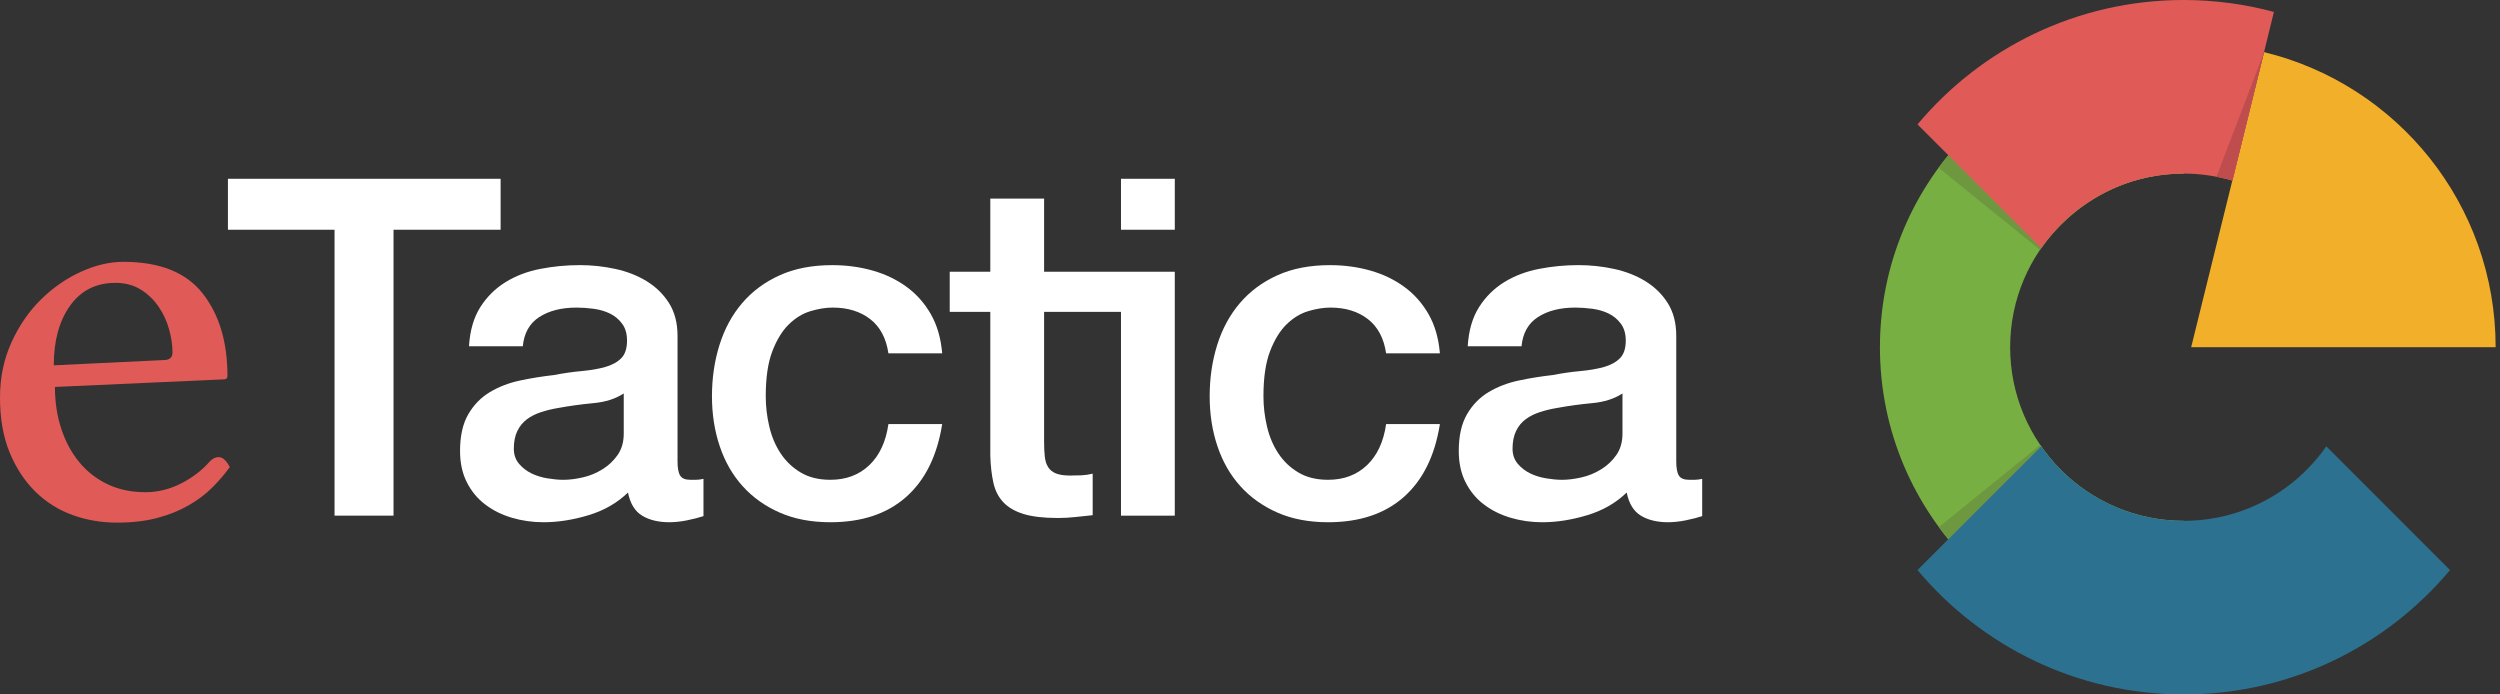 <?xml version="1.0" encoding="UTF-8"?>
<svg width="144px" height="40px" viewBox="0 0 144 40" version="1.1" xmlns="http://www.w3.org/2000/svg" xmlns:xlink="http://www.w3.org/1999/xlink">
    <rect x="0" y="0" width="144" height="40" fill="#333333" stroke="none"/>
    <!-- Generator: Sketch 55.2 (78181) - https://sketchapp.com -->
    <title>eTactica Logo</title>
    <desc>Created with Sketch.</desc>
    <g id="Page-1" stroke="none" stroke-width="1" fill="none" fill-rule="evenodd">
        <g id="eTactica-Logo">
            <polygon id="Path" fill="#FFFFFF" points="13.129 10.298 28.835 10.298 28.835 13.233 22.667 13.233 22.667 29.701 19.27 29.701 19.27 13.233 13.129 13.233"></polygon>
            <path d="M35.928,22.663 C35.456,22.971 34.877,23.157 34.188,23.22 C33.5,23.284 32.813,23.378 32.123,23.505 C31.797,23.559 31.48,23.637 31.172,23.736 C30.864,23.837 30.593,23.971 30.357,24.145 C30.122,24.316 29.937,24.543 29.8,24.823 C29.664,25.104 29.596,25.444 29.596,25.843 C29.596,26.186 29.696,26.477 29.895,26.712 C30.094,26.948 30.335,27.133 30.615,27.269 C30.896,27.405 31.203,27.499 31.539,27.554 C31.874,27.609 32.177,27.637 32.45,27.637 C32.793,27.637 33.166,27.59 33.565,27.499 C33.962,27.41 34.337,27.256 34.691,27.037 C35.044,26.822 35.339,26.545 35.574,26.209 C35.809,25.873 35.928,25.462 35.928,24.972 L35.928,22.663 Z M39.026,26.576 C39.026,26.956 39.075,27.229 39.176,27.39 C39.274,27.554 39.469,27.636 39.759,27.636 L40.086,27.636 C40.212,27.636 40.357,27.618 40.52,27.582 L40.52,29.728 C40.41,29.764 40.271,29.805 40.099,29.851 C39.927,29.896 39.749,29.936 39.569,29.972 C39.388,30.01 39.206,30.037 39.026,30.055 C38.844,30.072 38.69,30.081 38.563,30.081 C37.929,30.081 37.404,29.955 36.987,29.702 C36.57,29.448 36.299,29.004 36.172,28.369 C35.556,28.967 34.8,29.402 33.903,29.674 C33.007,29.945 32.142,30.081 31.308,30.081 C30.674,30.081 30.067,29.995 29.487,29.823 C28.907,29.652 28.396,29.399 27.953,29.061 C27.509,28.728 27.155,28.301 26.893,27.786 C26.63,27.269 26.499,26.667 26.499,25.977 C26.499,25.109 26.657,24.403 26.974,23.859 C27.291,23.315 27.708,22.89 28.224,22.582 C28.74,22.274 29.32,22.052 29.963,21.916 C30.605,21.779 31.254,21.677 31.907,21.603 C32.467,21.494 33.002,21.419 33.51,21.373 C34.017,21.326 34.464,21.25 34.854,21.141 C35.244,21.032 35.551,20.866 35.779,20.639 C36.005,20.413 36.117,20.073 36.117,19.619 C36.117,19.221 36.023,18.896 35.832,18.642 C35.643,18.388 35.407,18.193 35.127,18.057 C34.844,17.921 34.533,17.831 34.188,17.785 C33.845,17.74 33.518,17.717 33.21,17.717 C32.341,17.717 31.625,17.898 31.064,18.261 C30.501,18.623 30.186,19.185 30.113,19.946 L27.014,19.946 C27.069,19.041 27.286,18.289 27.667,17.689 C28.048,17.092 28.532,16.613 29.121,16.25 C29.709,15.887 30.375,15.634 31.118,15.489 C31.861,15.344 32.621,15.271 33.401,15.271 C34.088,15.271 34.769,15.344 35.439,15.489 C36.108,15.634 36.712,15.869 37.246,16.195 C37.78,16.523 38.211,16.942 38.536,17.459 C38.863,17.976 39.026,18.605 39.026,19.349 L39.026,26.576 Z" id="Shape" fill="#FFFFFF"></path>
            <path d="M51.173,20.353 C51.045,19.484 50.696,18.826 50.126,18.383 C49.555,17.94 48.835,17.717 47.965,17.717 C47.566,17.717 47.142,17.785 46.689,17.921 C46.236,18.056 45.819,18.31 45.438,18.682 C45.058,19.053 44.74,19.57 44.487,20.231 C44.233,20.892 44.107,21.756 44.107,22.826 C44.107,23.406 44.174,23.986 44.311,24.565 C44.447,25.145 44.664,25.662 44.964,26.114 C45.262,26.566 45.646,26.934 46.118,27.214 C46.589,27.497 47.159,27.636 47.829,27.636 C48.735,27.636 49.482,27.355 50.072,26.794 C50.66,26.233 51.027,25.443 51.173,24.428 L54.27,24.428 C53.979,26.259 53.287,27.658 52.191,28.627 C51.095,29.597 49.641,30.081 47.829,30.081 C46.724,30.081 45.751,29.895 44.909,29.524 C44.067,29.153 43.355,28.646 42.776,28.003 C42.196,27.359 41.756,26.594 41.458,25.706 C41.159,24.82 41.009,23.859 41.009,22.826 C41.009,21.776 41.154,20.788 41.444,19.865 C41.734,18.941 42.168,18.139 42.749,17.459 C43.328,16.781 44.048,16.246 44.909,15.857 C45.769,15.467 46.779,15.272 47.938,15.272 C48.755,15.272 49.528,15.376 50.262,15.584 C50.996,15.792 51.648,16.105 52.218,16.522 C52.789,16.939 53.255,17.463 53.618,18.098 C53.979,18.732 54.197,19.484 54.27,20.353 L51.173,20.353 Z" id="Path" fill="#FFFFFF"></path>
            <polygon id="Path" fill="#FFFFFF" points="64.569 13.233 67.668 13.233 67.668 10.298 64.569 10.298"></polygon>
            <path d="M64.569,15.652 L60.14,15.652 L60.14,11.44 L57.041,11.44 L57.041,15.652 L54.704,15.652 L54.704,17.962 L57.041,17.962 L57.041,26.25 C57.06,26.83 57.117,27.346 57.218,27.8 C57.318,28.252 57.508,28.627 57.788,28.927 C58.069,29.225 58.459,29.453 58.957,29.606 C59.456,29.76 60.112,29.836 60.928,29.836 C61.271,29.836 61.607,29.819 61.932,29.782 C62.26,29.746 62.594,29.71 62.938,29.675 L62.938,27.283 C62.722,27.337 62.503,27.368 62.286,27.378 C62.068,27.388 61.852,27.391 61.634,27.391 C61.289,27.391 61.018,27.35 60.819,27.269 C60.619,27.188 60.469,27.065 60.37,26.901 C60.271,26.74 60.206,26.541 60.181,26.305 C60.153,26.069 60.14,25.788 60.14,25.462 L60.14,17.962 L64.569,17.962 L64.569,29.701 L67.667,29.701 L67.667,15.652 L67.647,15.652 L64.569,15.652 Z" id="Path" fill="#FFFFFF"></path>
            <path d="M79.84,20.353 C79.713,19.484 79.364,18.826 78.794,18.383 C78.223,17.94 77.503,17.717 76.633,17.717 C76.235,17.717 75.81,17.785 75.357,17.921 C74.904,18.056 74.487,18.31 74.106,18.682 C73.726,19.053 73.408,19.57 73.155,20.231 C72.901,20.892 72.775,21.756 72.775,22.826 C72.775,23.406 72.842,23.986 72.979,24.565 C73.115,25.145 73.332,25.662 73.632,26.114 C73.93,26.566 74.314,26.934 74.786,27.214 C75.257,27.497 75.827,27.636 76.497,27.636 C77.403,27.636 78.15,27.355 78.74,26.794 C79.328,26.233 79.695,25.443 79.84,24.428 L82.938,24.428 C82.647,26.259 81.955,27.658 80.859,28.627 C79.763,29.597 78.309,30.081 76.497,30.081 C75.392,30.081 74.419,29.895 73.577,29.524 C72.735,29.153 72.023,28.646 71.444,28.003 C70.864,27.359 70.424,26.594 70.126,25.706 C69.827,24.82 69.677,23.859 69.677,22.826 C69.677,21.776 69.822,20.788 70.112,19.865 C70.402,18.941 70.836,18.139 71.417,17.459 C71.996,16.781 72.716,16.246 73.577,15.857 C74.437,15.467 75.447,15.272 76.606,15.272 C77.423,15.272 78.196,15.376 78.93,15.584 C79.662,15.792 80.316,16.105 80.886,16.522 C81.457,16.939 81.923,17.463 82.286,18.098 C82.647,18.732 82.865,19.484 82.938,20.353 L79.84,20.353 Z" id="Path" fill="#FFFFFF"></path>
            <path d="M93.455,22.663 C92.983,22.971 92.403,23.157 91.715,23.22 C91.027,23.284 90.339,23.378 89.65,23.505 C89.324,23.559 89.007,23.637 88.7,23.736 C88.39,23.837 88.12,23.971 87.883,24.145 C87.648,24.316 87.463,24.543 87.327,24.823 C87.191,25.104 87.123,25.444 87.123,25.843 C87.123,26.186 87.223,26.477 87.421,26.712 C87.62,26.948 87.862,27.133 88.142,27.269 C88.423,27.405 88.73,27.499 89.066,27.554 C89.401,27.609 89.704,27.637 89.977,27.637 C90.32,27.637 90.692,27.59 91.091,27.499 C91.489,27.41 91.864,27.256 92.218,27.037 C92.571,26.822 92.867,26.545 93.102,26.209 C93.336,25.873 93.455,25.462 93.455,24.972 L93.455,22.663 Z M96.552,26.576 C96.552,26.956 96.602,27.229 96.702,27.39 C96.8,27.554 96.996,27.636 97.286,27.636 L97.612,27.636 C97.738,27.636 97.883,27.618 98.046,27.582 L98.046,29.728 C97.938,29.764 97.797,29.805 97.625,29.851 C97.453,29.896 97.276,29.936 97.095,29.972 C96.915,30.01 96.733,30.037 96.552,30.055 C96.37,30.072 96.216,30.081 96.09,30.081 C95.456,30.081 94.93,29.955 94.514,29.702 C94.097,29.448 93.826,29.004 93.698,28.369 C93.082,28.967 92.327,29.402 91.429,29.674 C90.533,29.945 89.668,30.081 88.834,30.081 C88.201,30.081 87.593,29.995 87.014,29.823 C86.434,29.652 85.922,29.399 85.48,29.061 C85.034,28.728 84.681,28.301 84.419,27.786 C84.156,27.269 84.025,26.667 84.025,25.977 C84.025,25.109 84.183,24.403 84.501,23.859 C84.817,23.315 85.234,22.89 85.75,22.582 C86.267,22.274 86.846,22.052 87.49,21.916 C88.132,21.779 88.781,21.677 89.433,21.603 C89.993,21.494 90.528,21.419 91.036,21.373 C91.543,21.326 91.991,21.25 92.381,21.141 C92.77,21.032 93.077,20.866 93.304,20.639 C93.531,20.413 93.644,20.073 93.644,19.619 C93.644,19.221 93.549,18.896 93.359,18.642 C93.169,18.388 92.933,18.193 92.653,18.057 C92.371,17.921 92.06,17.831 91.714,17.785 C91.371,17.74 91.045,17.717 90.737,17.717 C89.867,17.717 89.152,17.898 88.59,18.261 C88.028,18.623 87.712,19.185 87.639,19.946 L84.541,19.946 C84.595,19.041 84.814,18.289 85.193,17.689 C85.574,17.092 86.058,16.613 86.647,16.25 C87.236,15.887 87.901,15.634 88.645,15.489 C89.387,15.344 90.147,15.271 90.927,15.271 C91.615,15.271 92.295,15.344 92.966,15.489 C93.635,15.634 94.238,15.869 94.773,16.195 C95.306,16.523 95.737,16.942 96.063,17.459 C96.389,17.976 96.552,18.605 96.552,19.349 L96.552,26.576 Z" id="Shape" fill="#FFFFFF"></path>
            <path d="M6.651,16.293 C5.534,16.293 4.662,16.731 4.037,17.607 C3.41,18.482 3.098,19.627 3.098,21.043 L9.433,20.739 C9.768,20.739 9.936,20.594 9.936,20.302 C9.936,19.875 9.868,19.425 9.735,18.954 C9.602,18.482 9.4,18.049 9.131,17.658 C8.863,17.265 8.522,16.939 8.109,16.68 C7.695,16.422 7.21,16.293 6.651,16.293 Z M12.095,26.567 C12.251,26.41 12.42,26.33 12.598,26.33 C12.822,26.33 13.036,26.522 13.237,26.902 C12.944,27.308 12.608,27.7 12.227,28.082 C11.844,28.465 11.389,28.805 10.863,29.108 C10.334,29.412 9.734,29.654 9.059,29.834 C8.387,30.013 7.612,30.103 6.736,30.103 C5.837,30.103 4.984,29.957 4.176,29.665 C3.368,29.373 2.655,28.924 2.037,28.318 C1.42,27.711 0.925,26.959 0.555,26.061 C0.184,25.162 0,24.107 0,22.894 C0,21.75 0.218,20.694 0.657,19.729 C1.094,18.764 1.661,17.938 2.358,17.253 C3.052,16.569 3.823,16.035 4.664,15.653 C5.507,15.271 6.321,15.081 7.107,15.081 C9.195,15.081 10.716,15.687 11.671,16.9 C12.625,18.112 13.101,19.695 13.101,21.649 C13.101,21.782 13.035,21.85 12.9,21.85 L3.165,22.288 C3.165,23.165 3.289,23.972 3.535,24.713 C3.781,25.456 4.128,26.095 4.576,26.633 C5.023,27.173 5.565,27.594 6.204,27.896 C6.841,28.199 7.564,28.351 8.369,28.351 C9.085,28.351 9.772,28.183 10.433,27.846 C11.093,27.509 11.647,27.083 12.095,26.567 Z" id="Shape" fill="#E05B57"></path>
            <path d="M115.785,19.999 C115.785,14.476 120.261,9.999 125.785,9.999 L125.785,2.498 C116.12,2.498 108.284,10.333 108.284,19.999 C108.284,29.666 116.12,37.5 125.785,37.5 L125.785,29.999 C120.261,29.999 115.785,25.523 115.785,19.999 Z" id="Path" fill="#78AF42"></path>
            <path d="M130.409,3.002 L126.211,20 L126.247,20 L143.749,20 C143.749,11.763 138.074,4.862 130.409,3.002 Z" id="Path" fill="#F2AF2A"></path>
            <path d="M117.516,25.627 L111.678,30.36 C114.859,34.738 120.017,37.585 125.84,37.585 L125.84,30.085 C122.367,30.085 119.31,28.314 117.516,25.627 Z" id="Path" fill="#6E9840"></path>
            <path d="M111.664,9.665 L117.505,14.39 C119.31,11.783 122.32,9.994 125.733,9.994 L125.733,2.572 C119.967,2.572 114.852,5.362 111.664,9.665 Z" id="Path" fill="#6E9840"></path>
            <path d="M133.994,25.709 C132.187,28.302 129.185,29.999 125.784,29.999 C122.385,29.999 119.382,28.302 117.575,25.709 L110.449,32.835 C114.118,37.214 119.625,40 125.784,40 C131.945,40 137.452,37.214 141.121,32.835 L133.994,25.709 Z" id="Path" fill="#2C7290"></path>
            <path d="M130.977,0.688 C129.322,0.243 127.582,0 125.786,0 C119.626,0 114.119,2.784 110.449,7.165 L117.575,14.291 C119.382,11.698 122.385,9.999 125.786,9.999 C126.759,9.999 127.699,10.145 128.59,10.407 L130.977,0.688 Z" id="Path" fill="#E05B57"></path>
            <path d="M127.668,10.181 C127.98,10.242 128.289,10.311 128.59,10.401 L130.978,0.682 C130.978,0.682 130.411,3.002 130.409,3.002 L127.668,10.181 Z" id="Path" fill="#BF4D4E"></path>
        </g>
    </g>
</svg>